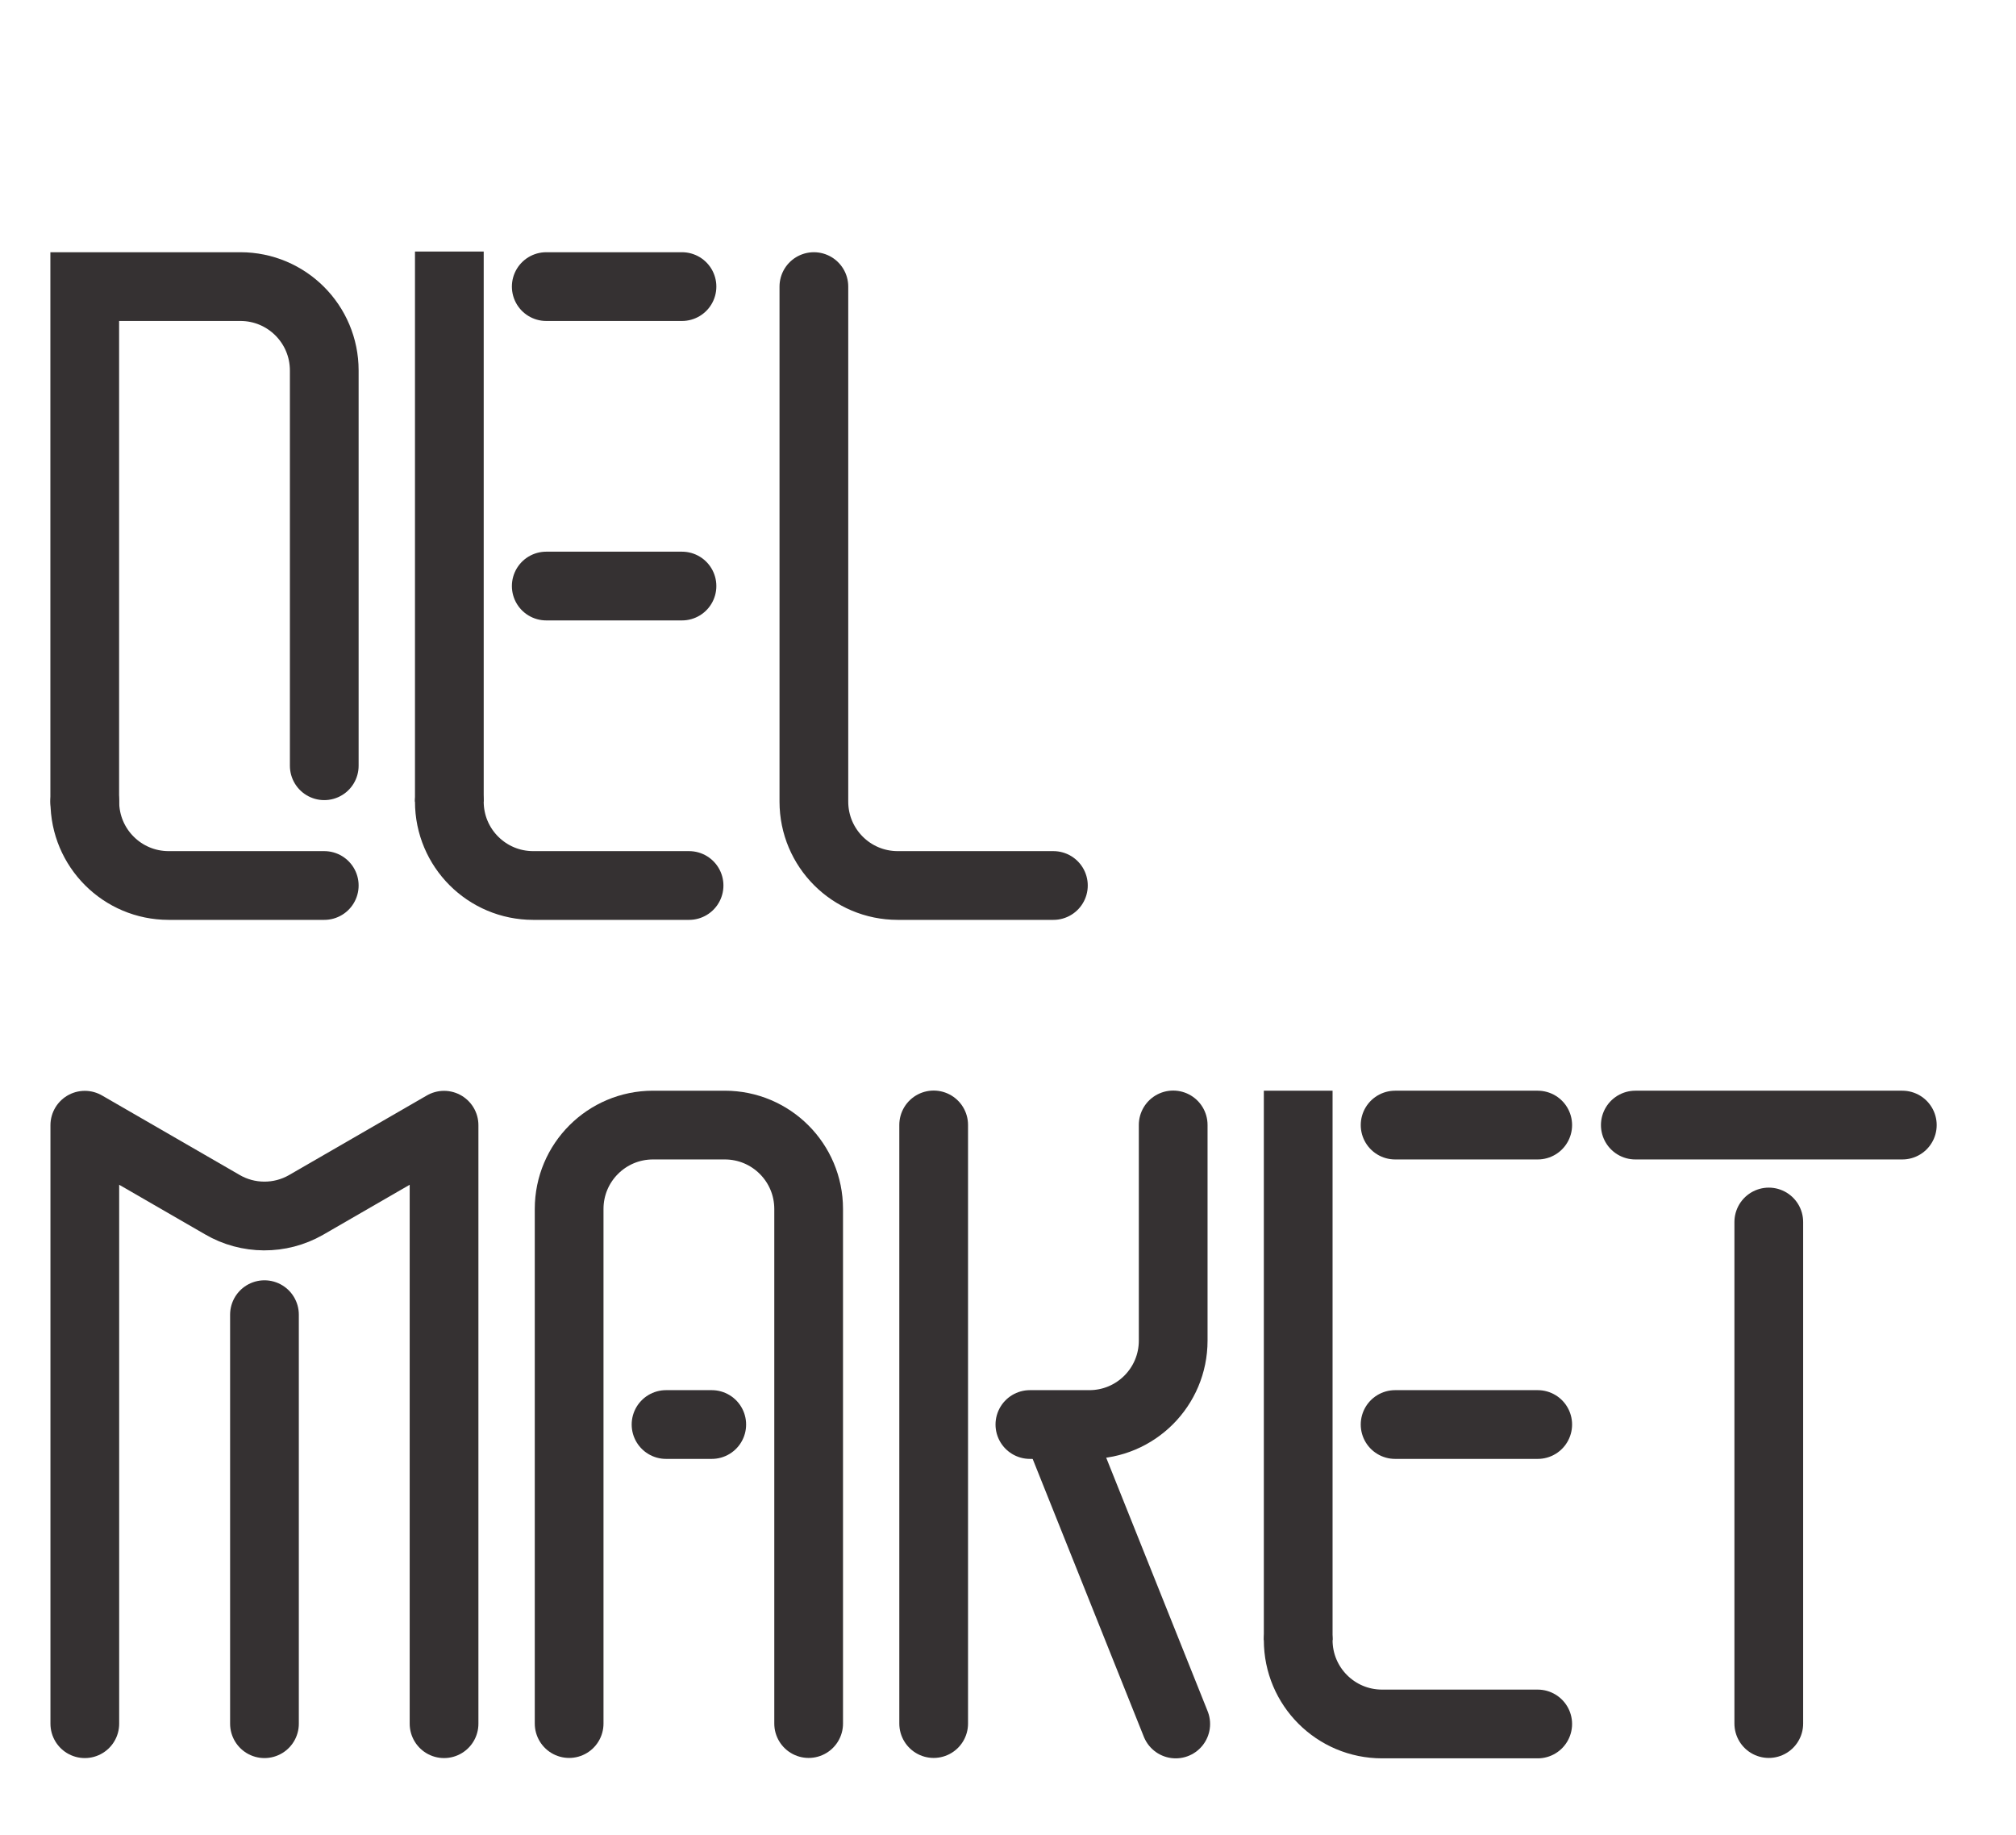 <?xml version="1.0" encoding="UTF-8"?>
<svg id="Layer_2" xmlns="http://www.w3.org/2000/svg" version="1.1" viewBox="0 0 293.33 266.98">
  <!-- Generator: Adobe Illustrator 29.8.1, SVG Export Plug-In . SVG Version: 2.1.1 Build 2)  -->
  <defs>
    <style>
      .st0, .st1 {
        stroke-linecap: round;
      }

      .st0, .st1, .st2 {
        fill: none;
        stroke: #353132;
        stroke-width: 10px;
      }

      .st0, .st2 {
        stroke-miterlimit: 10;
      }

      .st1 {
        stroke-linejoin: round;
      }
    </style>
  </defs>
  <g id="LINE">
    <line class="st0" x1="154.63" y1="209.7" x2="171.07" y2="250.78"/>
  </g>
  <path class="st0" d="M12.33,116.61V41.69h22.65c6.74,0,12.2,5.46,12.2,12.2v57.5"/>
  <path class="st0" d="M65.38,116.61c0,6.74,5.46,12.2,12.2,12.2h22.68"/>
  <line class="st2" x1="65.38" y1="36.59" x2="65.38" y2="116.61"/>
  <g id="LINE-2">
    <line class="st0" x1="79.48" y1="41.69" x2="99.23" y2="41.69"/>
  </g>
  <g id="LINE-3">
    <line class="st0" x1="79.48" y1="85.25" x2="99.23" y2="85.25"/>
  </g>
  <g id="ARC">
    <path class="st0" d="M118.42,41.69v74.92c0,6.74,5.46,12.2,12.2,12.2h22.65"/>
  </g>
  <g id="ARC-3">
    <path class="st0" d="M82.81,250.72v-74.86c0-6.74,5.46-12.2,12.2-12.2h10.45c6.74,0,12.2,5.46,12.2,12.2v74.86"/>
  </g>
  <g id="LINE-5">
    <line class="st0" x1="96.91" y1="207.22" x2="103.56" y2="207.22"/>
  </g>
  <g id="LINE-6">
    <line class="st0" x1="135.85" y1="250.72" x2="135.85" y2="163.64"/>
  </g>
  <g id="ARC-4">
    <path class="st0" d="M149.85,207.22h8.65c6.74,0,12.2-5.46,12.2-12.2v-31.38"/>
  </g>
  <path class="st0" d="M188.89,238.58c0,6.74,5.46,12.2,12.2,12.2h22.65"/>
  <line class="st2" x1="188.89" y1="158.66" x2="188.89" y2="238.58"/>
  <g id="LINE-7">
    <line class="st0" x1="202.99" y1="163.66" x2="223.74" y2="163.66"/>
  </g>
  <g id="LINE-8">
    <line class="st0" x1="202.99" y1="207.22" x2="223.74" y2="207.22"/>
  </g>
  <g id="LINE-9">
    <line class="st0" x1="237.94" y1="163.66" x2="276.79" y2="163.66"/>
  </g>
  <g id="LINE-10">
    <line class="st0" x1="257.36" y1="250.72" x2="257.36" y2="177.76"/>
  </g>
  <path class="st0" d="M12.34,116.61c0,6.74,5.46,12.2,12.2,12.2h22.64"/>
  <g id="LINE1" data-name="LINE">
    <line class="st1" x1="38.48" y1="250.74" x2="38.48" y2="191.24"/>
  </g>
  <g id="ARC1" data-name="ARC">
    <path class="st1" d="M64.61,250.74v-87.06l-20.1,11.61c-3.76,2.15-8.43,2.13-12.17-.06l-20-11.55v87.06"/>
  </g>
</svg>